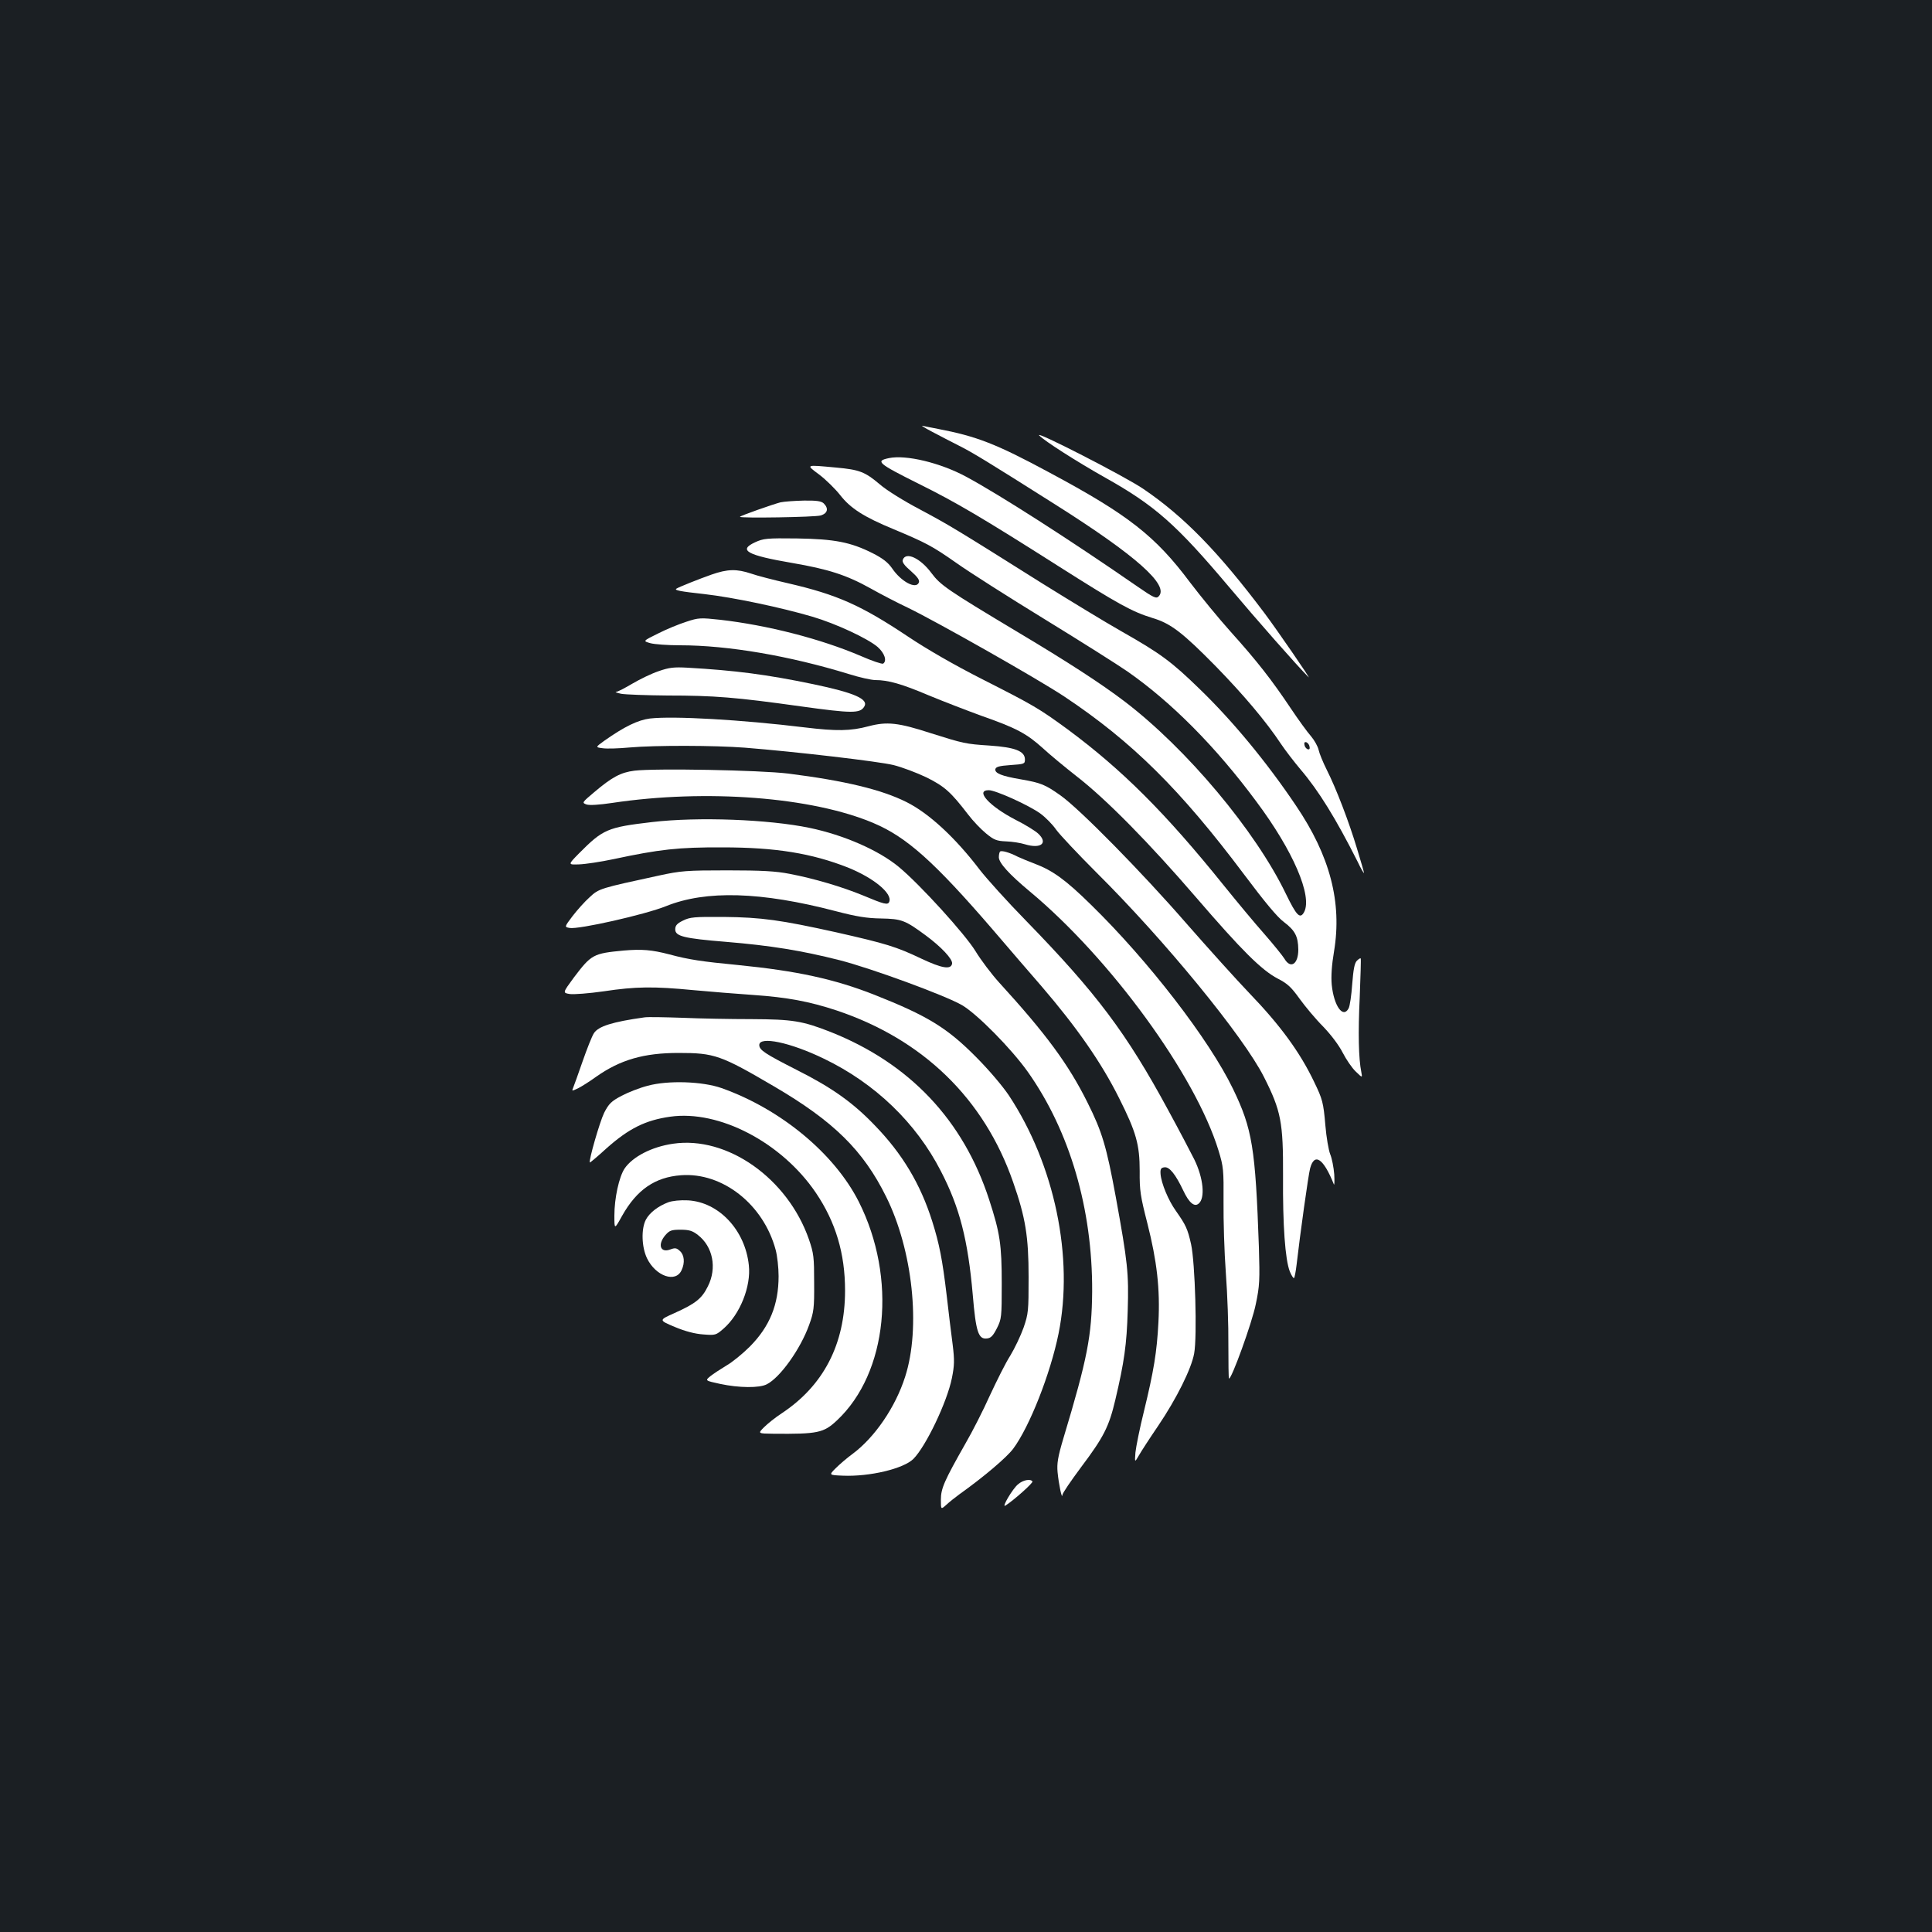 <?xml version="1.0" standalone="no"?>
<!DOCTYPE svg PUBLIC "-//W3C//DTD SVG 20010904//EN"
 "http://www.w3.org/TR/2001/REC-SVG-20010904/DTD/svg10.dtd">
<svg version="1.0" xmlns="http://www.w3.org/2000/svg"
 width="1000pt" height="1000pt" viewBox="0 0 1000 1000"
 preserveAspectRatio="xMidYMid meet">
<rect width="100%" height="100%" fill="#1b1f23"/>
<g transform="translate(0,1000) scale(0.1,-0.1)"
fill="#ffffff" stroke="none">
<path d="M4825 7765 c39 -21 100 -52 137 -71 72 -36 147 -82 498 -304 421
-266 594 -420 537 -477 -12 -13 -27 -6 -108 50 -351 243 -718 478 -889 570
-134 72 -310 114 -398 96 -73 -15 -59 -27 153 -133 192 -95 328 -175 729 -430
306 -194 375 -232 482 -265 94 -28 155 -75 329 -252 143 -147 258 -283 335
-399 24 -36 70 -95 101 -132 94 -110 183 -254 296 -478 17 -36 32 -62 33 -58
0 4 -16 60 -36 125 -42 140 -108 312 -157 409 -19 38 -38 84 -42 103 -4 18
-22 50 -39 70 -18 20 -66 86 -106 146 -97 145 -174 244 -310 395 -62 69 -156
184 -210 255 -180 241 -321 351 -728 569 -276 149 -378 188 -577 226 -33 6
-69 14 -80 16 -11 3 12 -11 50 -31z m1953 -1629 c3 -12 -1 -17 -10 -14 -7 3
-15 13 -16 22 -3 12 1 17 10 14 7 -3 15 -13 16 -22z"/>
<path d="M5379 7746 c28 -29 192 -134 341 -218 257 -144 368 -242 638 -562
149 -177 355 -411 415 -471 17 -17 -164 246 -227 330 -239 318 -418 502 -629
645 -94 64 -566 306 -538 276z"/>
<path d="M4241 7543 c34 -26 83 -74 108 -106 53 -68 123 -113 276 -176 167
-70 200 -87 324 -174 66 -47 272 -178 458 -292 186 -114 379 -236 428 -270
227 -158 458 -390 668 -674 190 -254 291 -489 247 -572 -21 -38 -39 -19 -94
94 -157 326 -514 752 -836 997 -121 92 -295 205 -555 360 -362 217 -397 241
-444 304 -57 77 -132 112 -148 69 -5 -12 7 -29 42 -59 34 -30 46 -47 41 -59
-14 -37 -92 4 -139 74 -21 30 -48 51 -99 77 -115 58 -198 74 -393 77 -156 2
-174 0 -217 -20 -89 -41 -41 -67 193 -107 186 -32 280 -62 404 -131 55 -31
142 -76 193 -100 151 -73 677 -371 812 -461 351 -234 600 -481 930 -921 105
-140 171 -220 205 -245 58 -44 74 -74 75 -143 0 -76 -40 -102 -72 -47 -10 16
-56 73 -104 128 -48 54 -141 166 -208 249 -304 378 -528 601 -810 810 -148
108 -173 123 -441 259 -144 73 -288 156 -385 221 -243 162 -366 217 -621 276
-74 17 -160 39 -191 50 -75 25 -122 24 -205 -5 -60 -21 -171 -65 -182 -73 -12
-8 17 -14 145 -28 149 -17 396 -69 559 -117 122 -36 287 -113 338 -157 36 -32
49 -72 28 -86 -6 -3 -57 14 -114 39 -210 90 -485 160 -729 188 -102 11 -112
11 -175 -10 -38 -12 -104 -39 -147 -61 -79 -39 -79 -39 -40 -50 21 -6 91 -11
154 -11 249 0 568 -55 874 -149 54 -17 116 -31 137 -31 66 0 137 -20 278 -80
75 -31 197 -78 271 -105 180 -63 234 -92 317 -167 38 -35 118 -101 178 -148
153 -119 374 -344 616 -625 236 -274 339 -377 424 -421 49 -25 69 -44 112
-104 29 -40 83 -105 122 -144 42 -44 81 -96 101 -135 18 -35 48 -79 67 -97 35
-34 35 -34 29 -2 -14 68 -17 202 -8 388 4 107 7 197 5 199 -2 3 -11 -3 -20
-12 -12 -12 -18 -44 -24 -121 -4 -57 -12 -114 -19 -126 -29 -53 -76 14 -87
123 -4 43 0 103 12 173 42 254 -21 494 -197 754 -152 226 -329 440 -500 605
-145 141 -202 183 -403 297 -83 47 -267 159 -410 248 -451 284 -487 305 -635
384 -80 42 -172 99 -205 128 -78 66 -106 77 -228 88 -161 15 -157 16 -86 -37z"/>
<path d="M4040 7400 c-39 -10 -210 -70 -210 -75 0 -8 389 -2 418 7 36 11 42
36 16 62 -12 12 -36 16 -102 15 -48 -1 -103 -5 -122 -9z"/>
<path d="M3409 6526 c-36 -12 -96 -41 -135 -64 -39 -23 -77 -43 -85 -43 -8 -1
4 -5 26 -10 22 -4 130 -8 240 -9 242 0 353 -9 689 -56 267 -37 307 -37 329 -2
25 39 -49 72 -265 117 -240 50 -404 71 -649 85 -71 4 -96 1 -150 -18z"/>
<path d="M3364 6281 c-62 -8 -131 -41 -236 -115 -47 -34 -47 -34 -7 -39 21 -3
83 -1 137 4 134 12 442 11 598 -1 263 -21 692 -71 769 -90 44 -11 121 -40 171
-64 94 -47 125 -75 215 -192 25 -33 67 -77 93 -98 40 -33 54 -39 104 -41 31
-1 75 -8 97 -15 83 -25 121 6 69 55 -16 15 -68 47 -118 72 -135 70 -211 153
-138 153 35 0 208 -78 267 -121 26 -19 63 -56 82 -84 20 -27 113 -126 207
-220 353 -350 762 -849 868 -1059 89 -176 100 -235 99 -512 -2 -255 11 -434
35 -495 9 -22 19 -37 22 -34 3 3 9 34 13 68 18 157 61 466 70 499 22 84 69 53
123 -82 3 -8 4 15 2 52 -3 36 -12 83 -21 104 -8 20 -20 88 -25 150 -10 118
-15 135 -58 224 -73 153 -175 293 -336 460 -66 69 -212 231 -325 360 -232 267
-554 594 -652 663 -79 56 -101 65 -204 83 -101 17 -137 32 -133 53 3 12 20 17
78 21 72 5 75 6 75 29 0 43 -50 63 -183 72 -124 8 -136 11 -304 64 -169 55
-227 61 -322 36 -93 -25 -166 -26 -331 -6 -328 40 -681 60 -801 46z"/>
<path d="M3284 6011 c-71 -9 -116 -33 -208 -111 -64 -54 -65 -55 -40 -64 16
-5 65 -2 132 8 486 73 1037 31 1355 -105 170 -72 314 -201 614 -549 87 -102
201 -234 254 -295 182 -212 310 -395 402 -580 88 -175 106 -240 106 -376 -1
-102 4 -131 40 -272 49 -193 66 -338 57 -511 -8 -155 -24 -251 -75 -461 -22
-88 -41 -184 -44 -213 -4 -53 -4 -53 18 -15 12 21 56 89 99 152 96 142 173
297 187 376 16 87 5 469 -16 565 -18 80 -27 99 -79 173 -38 53 -75 141 -79
190 -2 26 2 33 20 35 26 4 58 -37 98 -121 29 -62 57 -86 79 -67 35 28 25 133
-23 230 -15 30 -75 145 -135 255 -216 399 -371 605 -736 980 -97 99 -203 217
-238 262 -126 166 -264 294 -381 352 -128 64 -318 110 -611 147 -148 18 -687
28 -796 15z"/>
<path d="M3375 5745 c-231 -27 -254 -37 -378 -162 -58 -59 -58 -59 0 -57 32 1
112 13 178 27 239 51 336 62 565 61 276 0 462 -31 648 -104 134 -54 231 -134
215 -177 -7 -19 -26 -14 -138 33 -107 44 -252 87 -378 111 -71 14 -145 18
-322 18 -212 0 -240 -2 -355 -27 -305 -66 -310 -67 -358 -112 -25 -22 -64 -66
-88 -97 -43 -57 -43 -57 -16 -62 45 -9 391 69 500 113 206 83 491 75 877 -26
107 -28 162 -37 235 -38 107 -2 125 -9 232 -88 80 -59 140 -123 136 -146 -6
-32 -53 -24 -159 26 -130 62 -183 78 -439 136 -289 64 -388 78 -585 80 -152 1
-174 -1 -210 -19 -31 -15 -40 -26 -40 -45 0 -36 43 -47 263 -65 230 -19 391
-45 588 -95 164 -42 546 -182 634 -233 78 -46 254 -224 340 -345 217 -307 335
-709 333 -1137 -2 -229 -24 -345 -149 -760 -29 -97 -34 -131 -30 -175 6 -62
23 -144 25 -118 0 9 44 73 96 143 118 157 145 210 178 350 46 195 59 287 64
460 6 196 0 250 -62 591 -48 260 -70 335 -146 487 -99 199 -215 356 -457 621
-40 44 -95 117 -123 163 -53 87 -286 344 -397 436 -104 86 -284 165 -462 202
-212 44 -577 58 -815 30z"/>
<path d="M5176 5592 c-3 -3 -6 -16 -6 -29 0 -29 52 -87 160 -177 419 -349 858
-952 977 -1341 26 -85 27 -100 26 -265 -1 -96 4 -263 12 -370 8 -107 14 -273
13 -368 0 -95 1 -174 3 -177 11 -11 120 289 139 385 20 95 21 124 16 295 -18
514 -34 612 -134 819 -123 255 -439 664 -734 952 -132 130 -199 178 -291 213
-32 12 -73 29 -90 37 -40 21 -84 34 -91 26z"/>
<path d="M3228 5080 c-158 -15 -167 -20 -258 -140 -58 -79 -58 -79 -21 -85 20
-3 99 3 176 14 166 25 258 26 465 6 85 -8 225 -19 310 -25 175 -12 291 -34
430 -80 448 -150 764 -457 914 -889 64 -183 80 -281 80 -491 0 -176 -1 -189
-26 -262 -15 -42 -46 -107 -69 -145 -24 -37 -70 -130 -105 -205 -34 -76 -91
-188 -127 -250 -109 -192 -127 -232 -127 -290 0 -52 0 -52 28 -27 15 14 45 38
67 54 129 92 245 191 279 236 85 114 193 389 235 596 80 394 -20 874 -257
1233 -33 49 -104 133 -172 201 -149 150 -251 212 -524 320 -208 82 -404 124
-706 154 -187 18 -255 28 -355 55 -92 24 -143 28 -237 20z"/>
<path d="M3335 4734 c-165 -23 -238 -46 -261 -82 -10 -15 -36 -81 -59 -147
-23 -66 -45 -128 -49 -137 -7 -16 -6 -16 26 -1 18 9 61 36 94 60 125 88 247
123 426 123 186 0 218 -11 496 -174 307 -180 460 -330 579 -571 137 -276 180
-677 98 -931 -50 -157 -157 -314 -273 -400 -29 -21 -68 -55 -87 -74 -35 -35
-35 -35 37 -38 139 -6 315 36 366 87 65 66 174 294 199 418 13 65 14 92 4 173
-7 52 -21 167 -31 255 -22 185 -38 267 -75 384 -61 193 -155 350 -298 497
-112 117 -222 195 -401 285 -167 85 -196 104 -196 130 0 47 160 14 335 -71
264 -127 477 -332 605 -582 97 -187 140 -355 165 -640 16 -191 29 -231 73
-226 21 2 32 14 52 53 24 48 25 58 25 230 0 203 -9 263 -65 435 -134 413 -413
707 -822 869 -145 57 -196 65 -408 66 -107 0 -269 3 -360 7 -91 3 -178 5 -195
2z"/>
<path d="M3352 4380 c-40 -10 -101 -34 -135 -52 -53 -28 -66 -41 -90 -88 -23
-47 -81 -249 -74 -257 2 -1 41 32 87 74 115 102 201 145 329 163 253 36 577
-133 754 -394 102 -151 151 -313 151 -506 0 -277 -111 -492 -329 -636 -32 -21
-72 -53 -90 -71 -33 -33 -33 -33 48 -34 229 -2 260 4 329 69 263 246 312 737
113 1132 -126 249 -403 479 -710 588 -99 35 -278 41 -383 12z"/>
<path d="M3483 4080 c-110 -16 -208 -67 -250 -128 -29 -44 -53 -154 -53 -244
0 -73 0 -73 40 -1 76 135 170 200 305 210 215 16 427 -151 490 -387 8 -30 15
-91 15 -135 0 -148 -46 -261 -149 -365 -36 -36 -91 -81 -121 -98 -30 -18 -68
-43 -83 -55 -28 -23 -28 -23 50 -40 98 -21 204 -22 242 -2 69 35 174 182 219
307 24 66 27 86 26 218 0 133 -2 152 -27 225 -110 316 -423 537 -704 495z"/>
<path d="M3459 3777 c-53 -20 -97 -54 -116 -90 -25 -48 -22 -142 6 -200 45
-93 149 -129 179 -61 18 38 14 79 -9 99 -17 16 -25 17 -49 8 -52 -20 -68 25
-26 74 21 24 31 28 78 28 44 0 62 -5 90 -27 78 -60 100 -171 52 -266 -31 -63
-63 -89 -172 -138 -83 -37 -83 -37 0 -72 55 -23 105 -36 148 -39 63 -5 66 -4
105 30 85 74 143 218 131 328 -19 182 -155 327 -315 336 -40 2 -80 -2 -102
-10z"/>
<path d="M5269 2317 c-28 -23 -87 -123 -65 -110 41 26 144 117 140 125 -10 15
-49 8 -75 -15z"/>
</g>
</svg>
